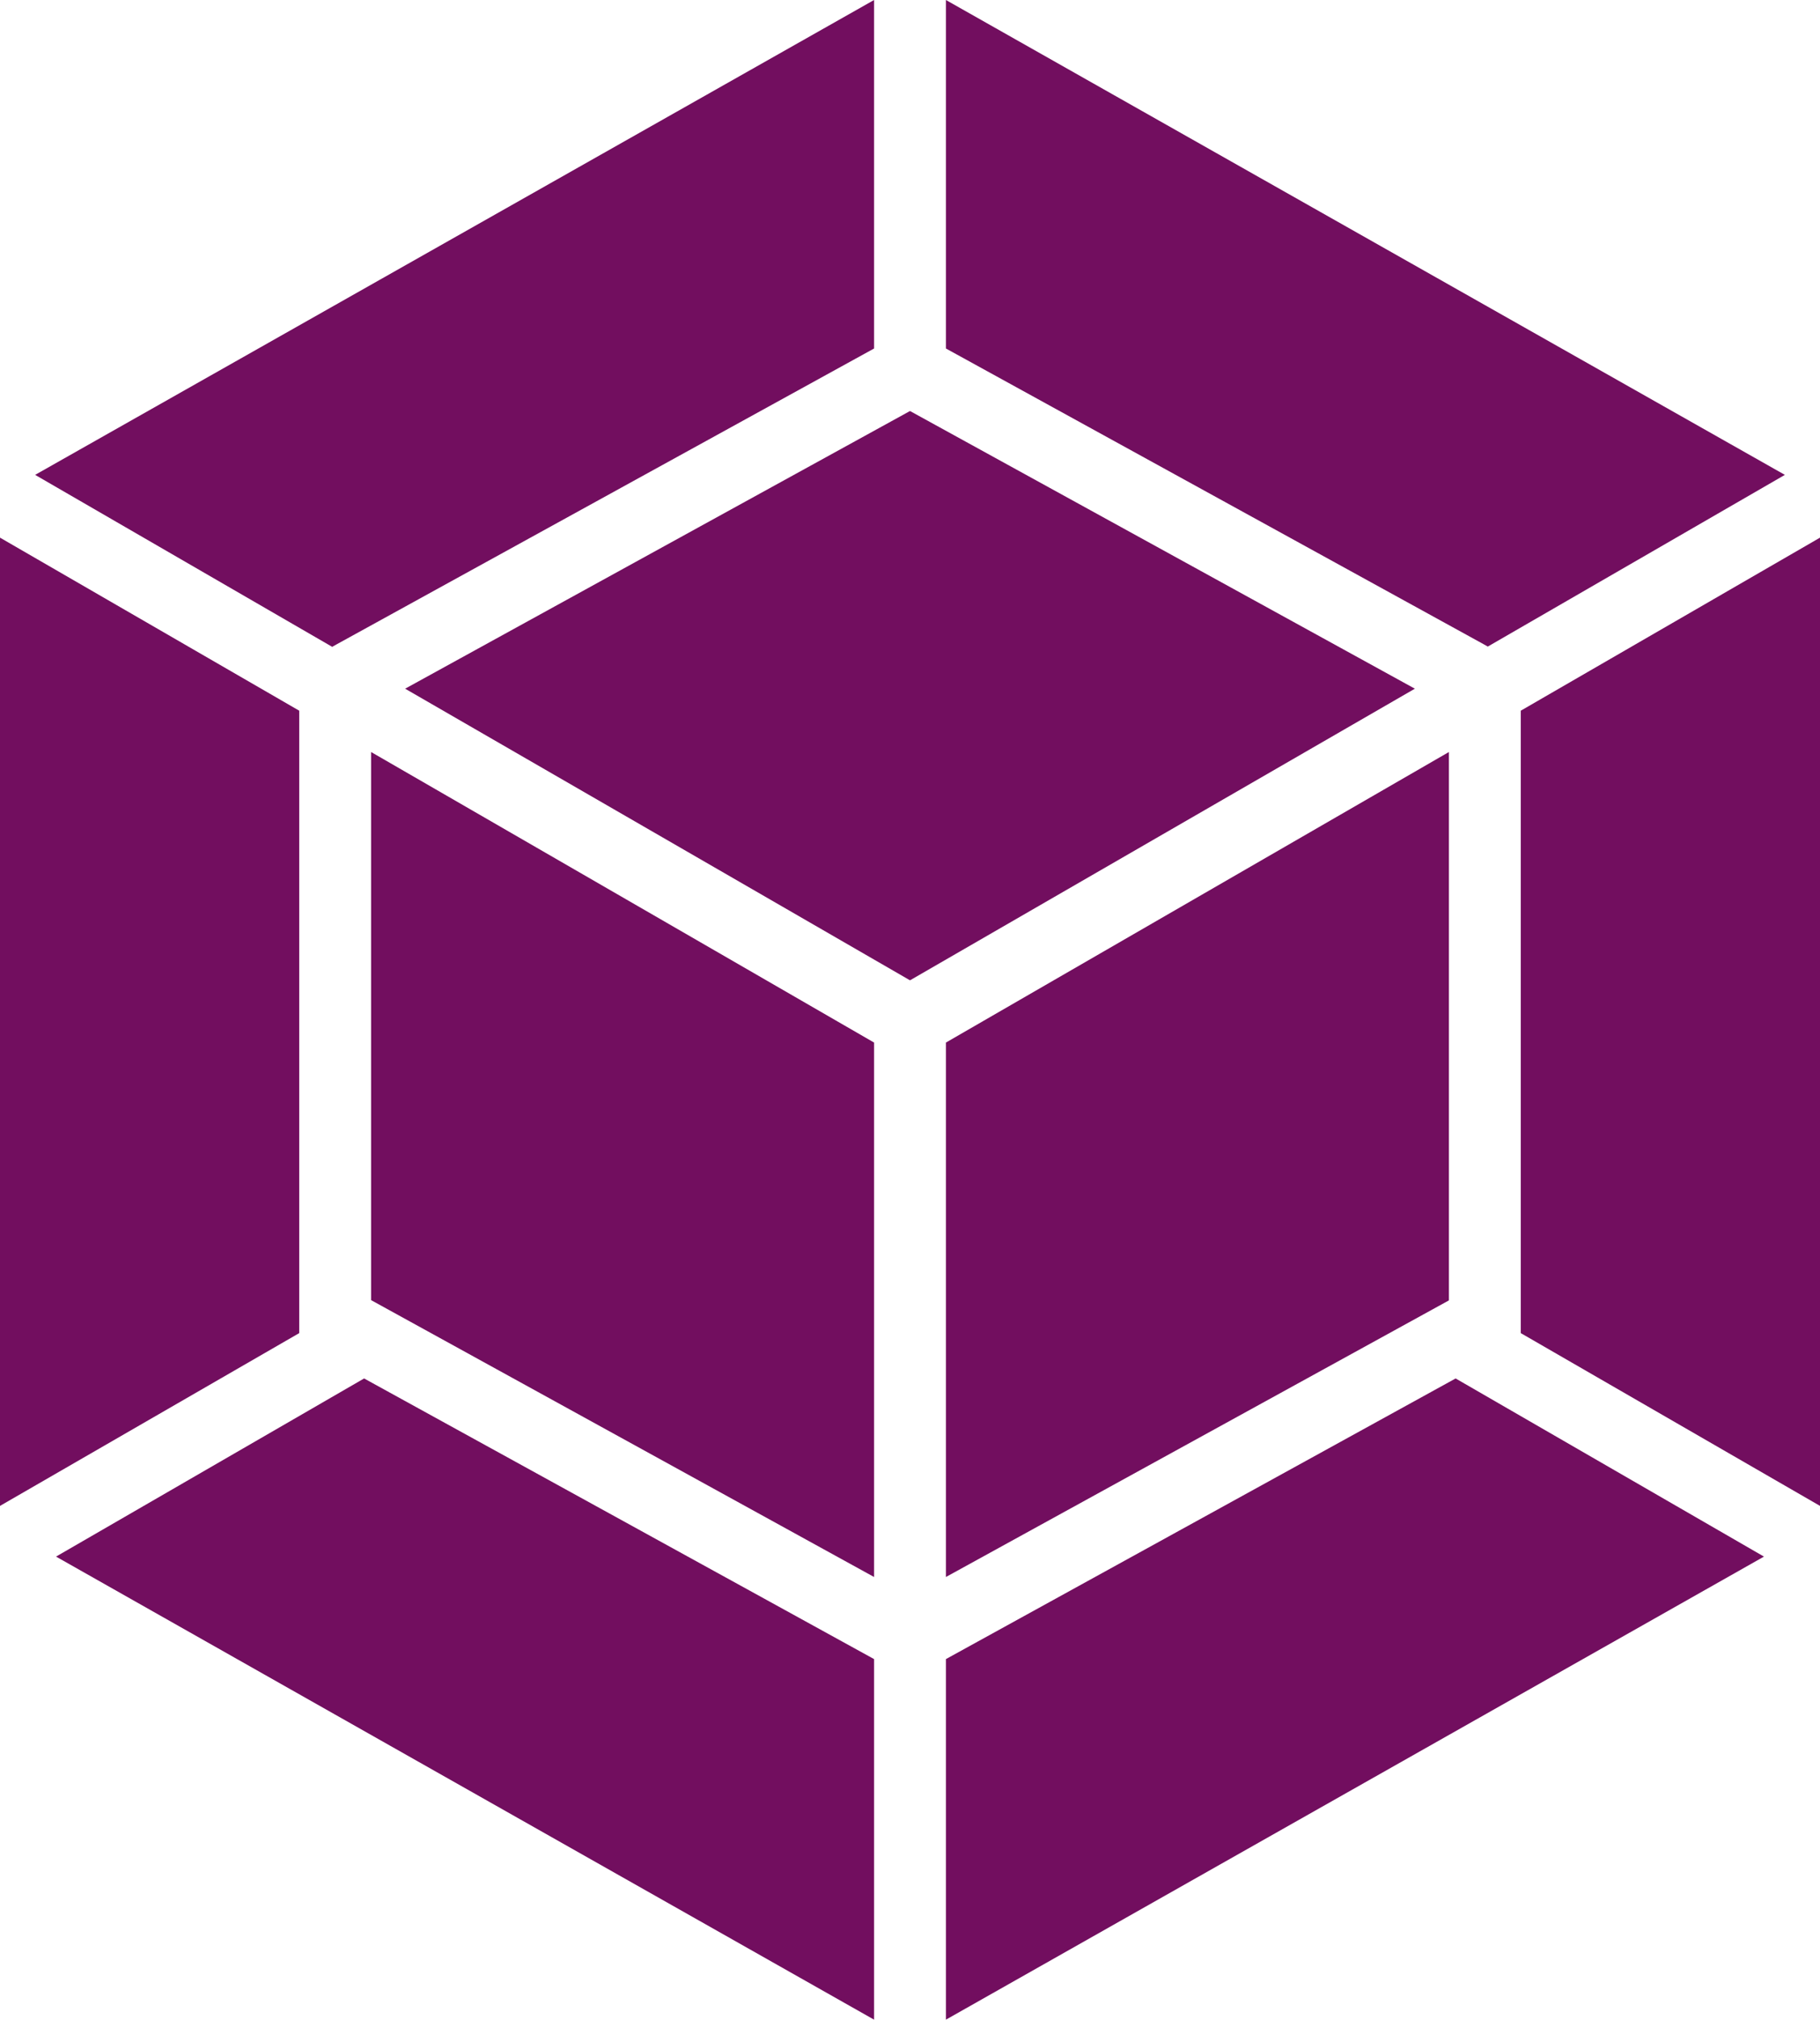 <?xml version="1.0" encoding="utf-8"?>
<!-- Generator: Adobe Illustrator 25.3.1, SVG Export Plug-In . SVG Version: 6.00 Build 0)  -->
<svg version="1.1" id="Layer_1" xmlns="http://www.w3.org/2000/svg" xmlns:xlink="http://www.w3.org/1999/xlink" x="0px" y="0px"
	 viewBox="0 0 678.8 752.8" style="enable-background:new 0 0 678.8 752.8;" xml:space="preserve">
<style type="text/css">
	.st0{fill:#720E5F;}
</style>
<path class="st0" d="M657.9,580.2L352.8,752.8V618.4l190.1-104.6L657.9,580.2L657.9,580.2z M678.8,561.3V200.4l-111.6,64.5v232
	L678.8,561.3L678.8,561.3z M20.9,580.2L326,752.8V618.4L135.8,513.8L20.9,580.2z M0,561.3V200.4l111.6,64.5v232L0,561.3z M13.1,177
	L326,0v129.9L125.5,240.2l-1.6,0.9C123.9,241.1,13.1,177,13.1,177z M665.7,177L352.8,0v129.9l200.5,110.2l1.6,0.9L665.7,177
	L665.7,177z"/>
<path class="st0" d="M326,587.8L138.4,484.6V280.3L326,388.6V587.8z M352.8,587.8l187.6-103.1V280.3L352.8,388.6V587.8z
	 M151.1,256.7l188.3-103.5l188.3,103.5L339.4,365.4L151.1,256.7L151.1,256.7z"/>
</svg>

